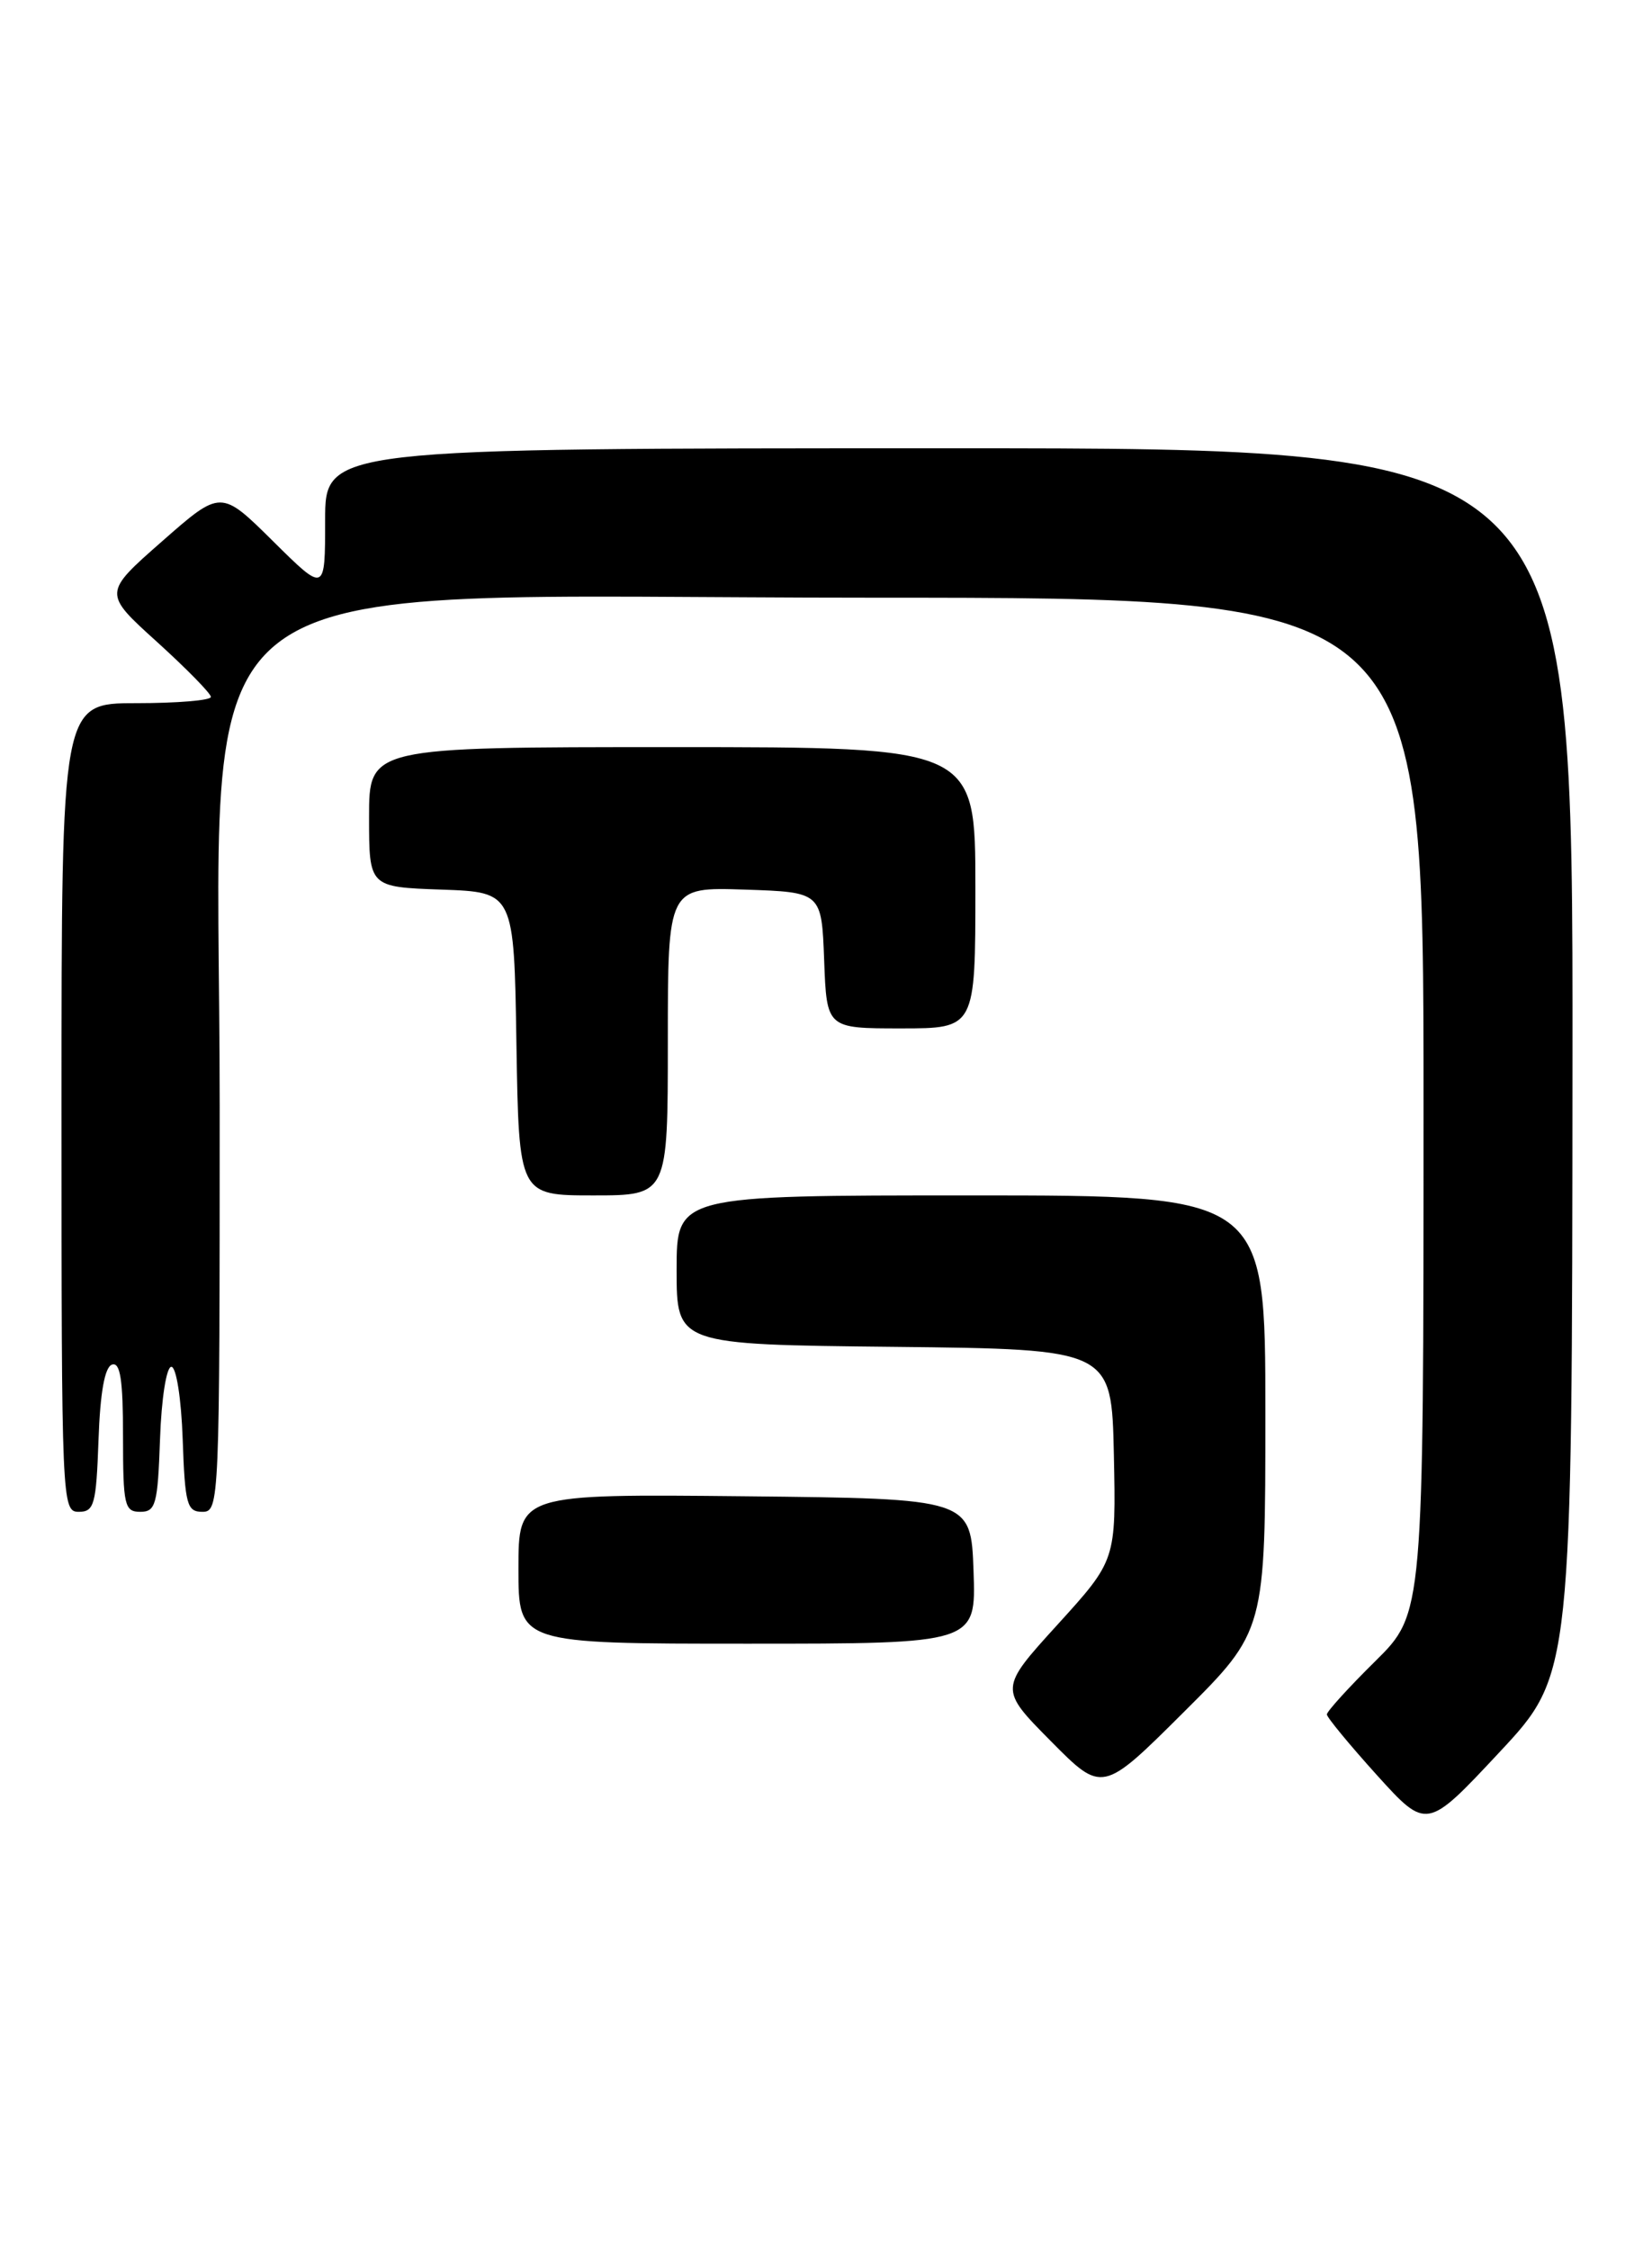 <?xml version="1.0" encoding="UTF-8" standalone="no"?>
<!DOCTYPE svg PUBLIC "-//W3C//DTD SVG 1.1//EN" "http://www.w3.org/Graphics/SVG/1.1/DTD/svg11.dtd" >
<svg xmlns="http://www.w3.org/2000/svg" xmlns:xlink="http://www.w3.org/1999/xlink" version="1.1" viewBox="0 0 188 256">
 <g >
 <path fill="currentColor"
d=" M 178.95 120.75 C 179.00 51.00 179.00 51.00 108.00 51.00 C 37.00 51.00 37.00 51.00 37.00 59.22 C 37.00 67.44 37.00 67.44 31.07 61.57 C 25.14 55.70 25.14 55.70 18.44 61.59 C 11.73 67.48 11.73 67.48 17.87 73.03 C 21.24 76.09 24.00 78.90 24.00 79.29 C 24.00 79.68 20.18 80.00 15.50 80.00 C 7.00 80.00 7.00 80.00 7.00 126.00 C 7.00 171.02 7.04 172.00 8.96 172.00 C 10.72 172.00 10.95 171.18 11.21 163.83 C 11.40 158.40 11.92 155.52 12.75 155.25 C 13.69 154.94 14.00 157.00 14.00 163.42 C 14.00 171.27 14.17 172.00 15.96 172.00 C 17.72 172.00 17.95 171.18 18.21 163.75 C 18.37 159.11 18.94 155.50 19.50 155.50 C 20.06 155.50 20.63 159.11 20.79 163.75 C 21.05 171.18 21.28 172.00 23.04 172.00 C 24.96 172.00 25.00 171.02 25.00 125.78 C 25.00 62.48 17.91 68.00 99.22 68.00 C 162.00 68.00 162.00 68.00 162.00 125.78 C 162.00 183.57 162.00 183.57 156.50 189.00 C 153.47 191.99 151.00 194.71 151.00 195.05 C 151.00 195.38 153.56 198.48 156.68 201.94 C 162.36 208.21 162.36 208.21 170.63 199.36 C 178.91 190.50 178.91 190.50 178.95 120.75 Z  M 144.00 160.77 C 144.00 136.00 144.00 136.00 110.50 136.00 C 77.00 136.00 77.00 136.00 77.00 144.48 C 77.00 152.97 77.00 152.97 101.75 153.23 C 126.50 153.50 126.50 153.50 126.76 165.50 C 127.01 177.50 127.01 177.50 120.36 184.82 C 113.70 192.14 113.70 192.14 119.58 198.08 C 125.45 204.01 125.45 204.01 134.72 194.78 C 144.00 185.54 144.00 185.54 144.00 160.77 Z  M 110.79 178.75 C 110.50 170.50 110.50 170.50 84.75 170.23 C 59.00 169.97 59.00 169.97 59.00 178.48 C 59.00 187.00 59.00 187.00 85.04 187.00 C 111.08 187.00 111.08 187.00 110.79 178.75 Z  M 76.00 118.46 C 76.00 100.92 76.00 100.92 84.75 101.21 C 93.50 101.50 93.50 101.50 93.79 109.25 C 94.08 117.00 94.08 117.00 102.54 117.00 C 111.00 117.00 111.00 117.00 111.00 101.00 C 111.00 85.00 111.00 85.00 76.50 85.00 C 42.00 85.00 42.00 85.00 42.00 92.96 C 42.00 100.92 42.00 100.92 50.25 101.21 C 58.50 101.50 58.50 101.50 58.77 118.75 C 59.05 136.00 59.05 136.00 67.52 136.00 C 76.00 136.00 76.00 136.00 76.00 118.46 Z "/>
</g>
</svg>